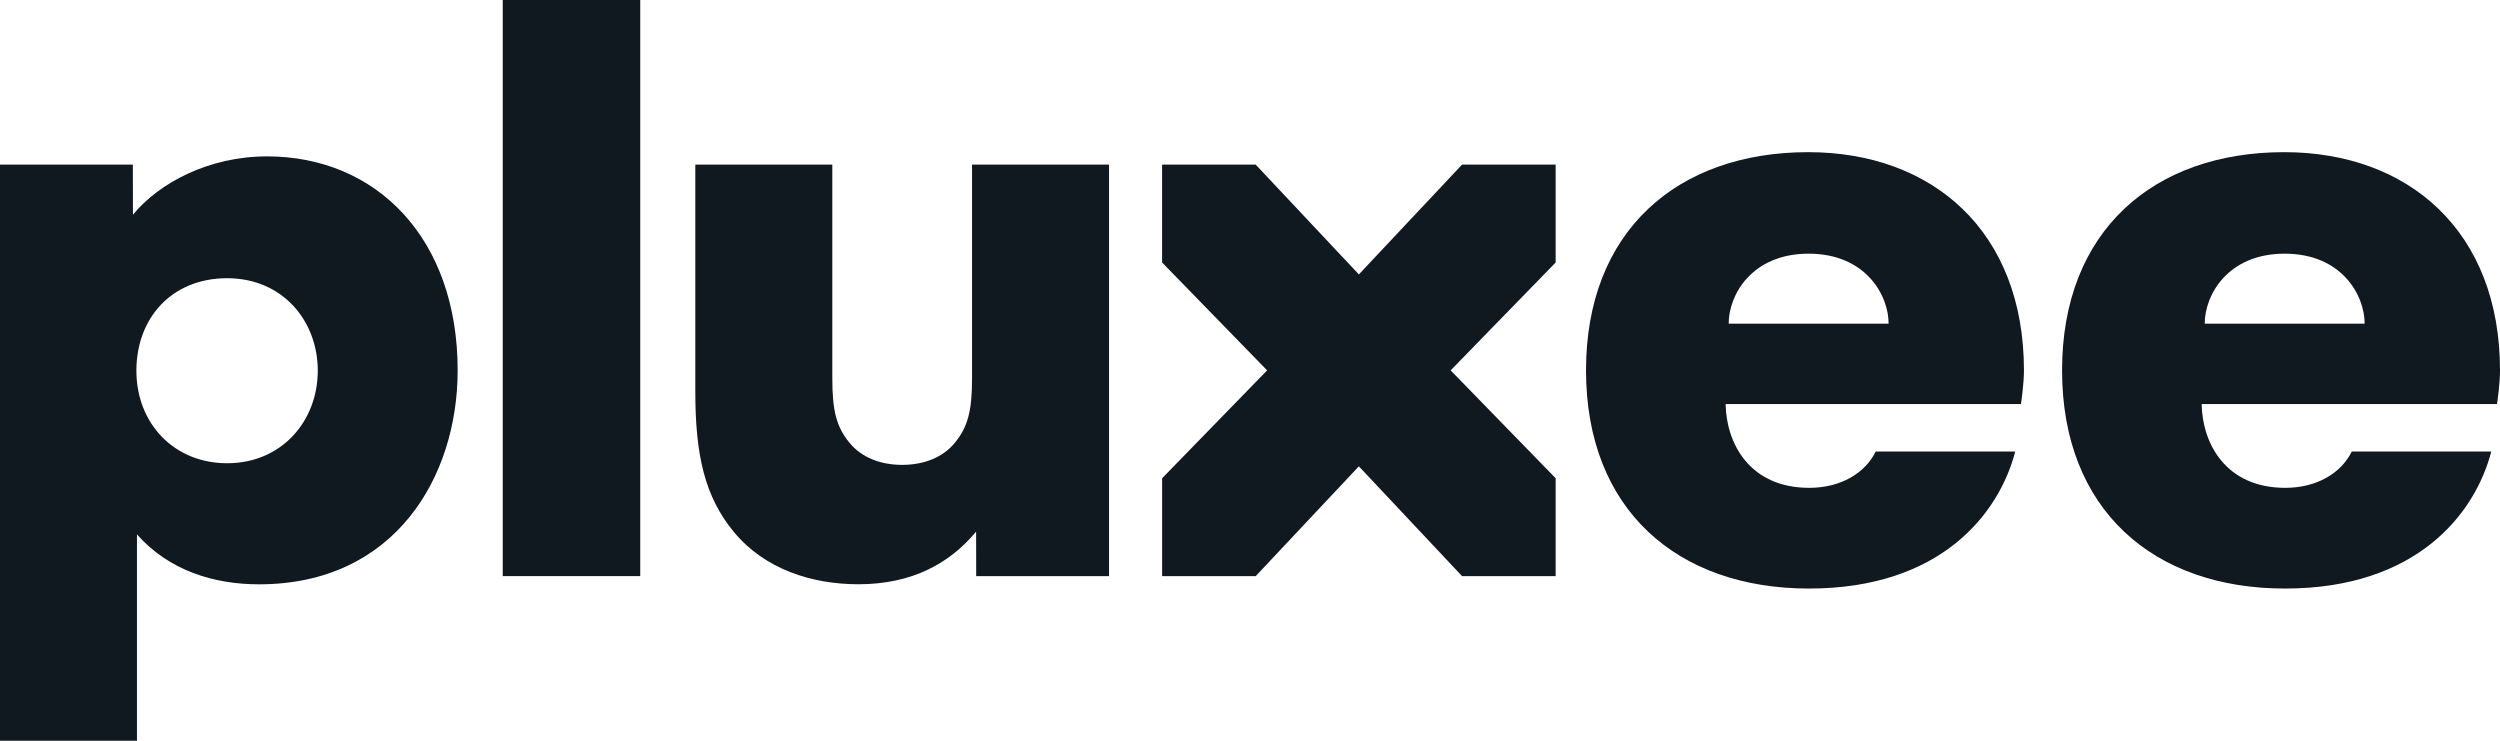 <svg width="81" height="24" viewBox="0 0 81 24" fill="none" xmlns="http://www.w3.org/2000/svg">
<g clip-path="url(#clip0_418_246)">
<path d="M74.024 8.219C75.87 8.219 76.615 9.563 76.615 10.486H71.433C71.433 9.552 72.186 8.219 74.023 8.219M76.197 14.631C75.851 15.332 75.062 15.806 74.042 15.806C72.116 15.806 71.354 14.37 71.334 13.091H80.903C80.929 12.91 81 12.399 81 12C81 7.482 78.027 4.93 74.009 4.93C69.773 4.93 66.811 7.482 66.811 12C66.811 16.517 69.773 19.069 74.034 19.069C78.294 19.069 80.191 16.656 80.717 14.63H76.197L76.197 14.631Z" fill="#101820"/>
<path d="M7.358 15.009C5.64 15.009 4.419 13.721 4.419 12.011C4.419 10.302 5.566 9.014 7.358 9.014C9.151 9.014 10.296 10.389 10.296 12.011C10.296 13.633 9.135 15.009 7.358 15.009ZM8.644 5.067C6.759 5.067 5.141 5.937 4.307 6.958L4.304 5.333H0V23.999H4.437V17.315C5.478 18.487 6.927 18.932 8.393 18.932C12.789 18.932 14.828 15.459 14.828 11.999C14.828 7.73 12.209 5.066 8.644 5.066" fill="#101820"/>
<path d="M20.744 0H16.289V18.666H20.744V0Z" fill="#101820"/>
<path d="M31.494 5.333V12.266C31.494 13.318 31.356 13.828 30.945 14.337C30.547 14.829 29.922 15.062 29.231 15.062C28.539 15.062 27.914 14.829 27.516 14.337C27.104 13.828 26.967 13.318 26.967 12.266V5.333H22.528V12.678C22.528 14.743 22.831 16.091 23.779 17.237C24.781 18.448 26.313 18.93 27.812 18.93C29.568 18.93 30.785 18.239 31.626 17.224L31.629 18.666H35.933V5.333H31.494Z" fill="#101820"/>
<path d="M50.403 5.334H47.37L44.027 8.891L40.685 5.334H37.652V8.505L41.055 12L37.653 15.495V18.666H40.685L44.027 15.109L47.37 18.666H50.403V15.495L47.001 12L50.403 8.505V5.334Z" fill="#101820"/>
<path d="M58.6 8.219C60.446 8.219 61.191 9.563 61.191 10.486H56.009C56.009 9.552 56.762 8.219 58.599 8.219M60.773 14.631C60.428 15.332 59.638 15.806 58.618 15.806C56.692 15.806 55.931 14.37 55.91 13.091H65.479C65.505 12.91 65.576 12.399 65.576 12C65.576 7.482 62.603 4.93 58.585 4.93C54.349 4.93 51.387 7.482 51.387 12C51.387 16.517 54.349 19.069 58.61 19.069C62.871 19.069 64.768 16.656 65.293 14.63H60.773L60.773 14.631Z" fill="#101820"/>
</g>
<defs>
<clipPath id="clip0_418_246">
<rect width="81" height="24" fill="white"/>
</clipPath>
</defs>
</svg>
